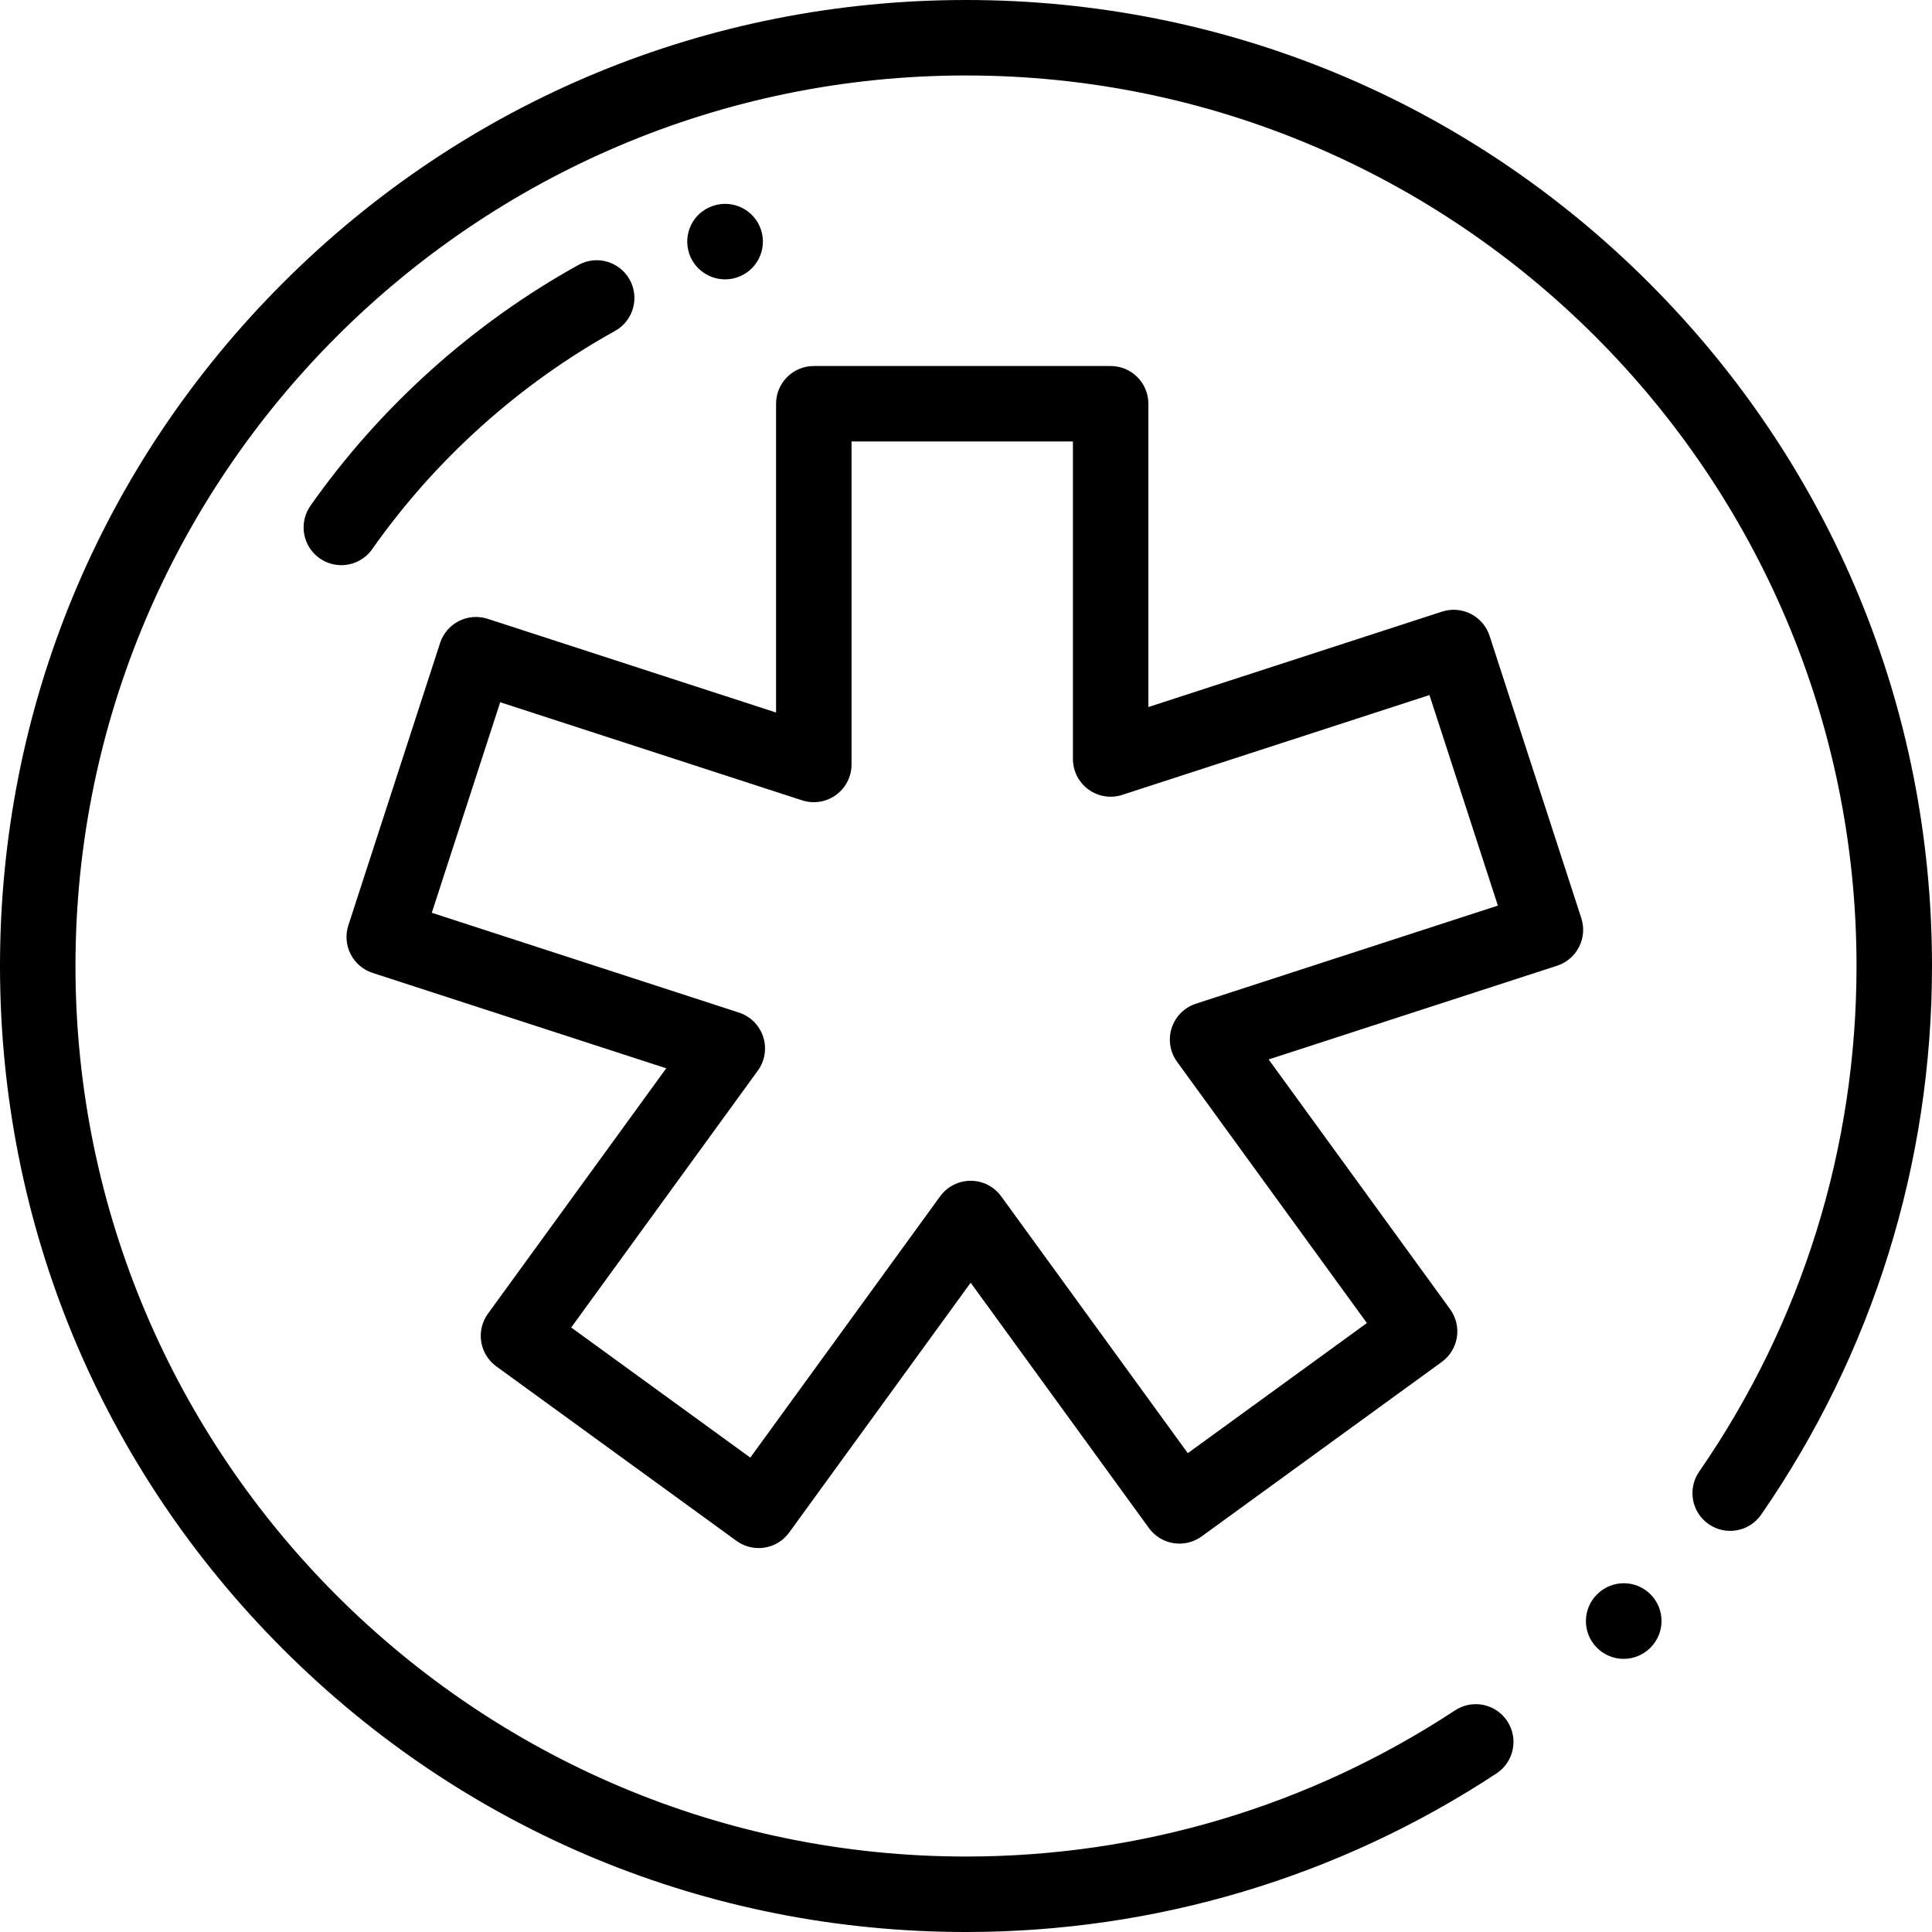 <?xml version="1.0" encoding="iso-8859-1"?>
<!-- Generator: Adobe Illustrator 19.0.0, SVG Export Plug-In . SVG Version: 6.00 Build 0)  -->
<svg version="1.1" id="Capa_1" xmlns="http://www.w3.org/2000/svg" xmlns:xlink="http://www.w3.org/1999/xlink" x="0px" y="0px"
	 viewBox="0 0 512 512" style="enable-background:new 0 0 512 512;" xml:space="preserve">
<g>
	<g>
		<path d="M419.064,243.323l-24.31-74.816c-0.82-2.522-2.608-4.616-4.971-5.82c-2.362-1.203-5.107-1.419-7.63-0.601l-77.82,25.286
			V107c0-5.522-4.477-10-10-10h-78.667c-5.523,0-10,4.478-10,10v81.826l-76.438-24.837c-2.523-0.819-5.267-0.602-7.63,0.601
			c-2.363,1.204-4.151,3.298-4.971,5.82l-24.309,74.816c-0.819,2.523-0.603,5.266,0.601,7.63c1.204,2.364,3.298,4.152,5.82,4.971
			l77.82,25.285l-47.242,65.022c-3.246,4.468-2.256,10.722,2.212,13.968l63.643,46.239c1.775,1.29,3.832,1.911,5.87,1.911
			c3.092,0,6.142-1.43,8.098-4.124l48.096-66.198l47.241,65.022c1.559,2.145,3.906,3.584,6.526,3.999
			c2.621,0.415,5.296-0.228,7.442-1.787l63.643-46.239c2.145-1.558,3.584-3.906,3.999-6.525c0.415-2.62-0.228-5.296-1.787-7.442
			l-48.096-66.198l76.439-24.836c2.523-0.82,4.615-2.608,5.82-4.971C419.668,248.59,419.883,245.845,419.064,243.323z
			 M316.933,265.992c-3.044,0.989-5.431,3.376-6.42,6.421c-0.99,3.044-0.461,6.378,1.42,8.968l50.308,69.243l-47.462,34.483
			l-49.454-68.067c-1.882-2.59-4.889-4.122-8.09-4.122c-3.201,0-6.208,1.532-8.09,4.122l-50.308,69.243L151.375,351.8l49.455-68.068
			c1.881-2.59,2.409-5.924,1.42-8.968c-0.989-3.045-3.376-5.432-6.42-6.421l-81.4-26.448l18.129-55.795l80.018,26
			c3.045,0.988,6.379,0.46,8.968-1.421c2.589-1.881,4.122-4.889,4.122-8.09V117h58.667v84.135c0,3.201,1.533,6.209,4.122,8.09
			c2.59,1.883,5.923,2.408,8.968,1.421l81.399-26.449l18.129,55.796L316.933,265.992z"/>
	</g>
</g>
<g>
	<g>
		<path d="M437.525,422.638c-3.832-3.979-10.162-4.098-14.14-0.267c-0.046,0.044-0.101,0.098-0.152,0.15
			c-3.866,3.84-3.947,10.088-0.153,14.028c1.963,2.038,4.581,3.063,7.204,3.063c2.496,0,4.996-0.928,6.936-2.796
			c0.046-0.044,0.101-0.098,0.152-0.15C441.238,432.826,441.319,426.578,437.525,422.638z"/>
	</g>
</g>
<g>
	<g>
		<path d="M437.019,74.98C388.667,26.629,324.38,0,256,0S123.333,26.629,74.981,74.98C26.628,123.333,0,187.62,0,256
			s26.628,132.667,74.981,181.02C123.333,485.371,187.62,512,256,512c50.21,0,98.824-14.532,140.587-42.024
			c4.613-3.038,5.891-9.239,2.854-13.852c-3.037-4.613-9.237-5.891-13.851-2.854C347.102,478.607,302.29,492,256,492
			C125.869,492,20,386.131,20,256S125.869,20,256,20s236,105.869,236,236c0,48.187-14.424,94.527-41.713,134.012
			c-3.14,4.543-2.002,10.771,2.541,13.912c4.542,3.141,10.772,2.003,13.912-2.541C496.349,358.541,512,308.269,512,256
			C512,187.62,485.372,123.333,437.019,74.98z"/>
	</g>
</g>
<g>
	<g>
		<path d="M201.663,60.863c-1.747-5.239-7.41-8.069-12.649-6.325c-0.016,0.006-0.12,0.04-0.136,0.046
			c-5.222,1.77-7.982,7.417-6.225,12.643c1.403,4.175,5.321,6.803,9.507,6.803c1.054,0,2.126-0.166,3.178-0.518
			C200.578,71.765,203.41,66.102,201.663,60.863z"/>
	</g>
</g>
<g>
	<g>
		<path d="M166.877,74.118c-2.676-4.832-8.763-6.578-13.593-3.901c-28.003,15.513-52.556,37.575-71.004,63.804
			c-3.177,4.517-2.091,10.755,2.426,13.933c1.75,1.23,3.757,1.821,5.745,1.821c3.145,0,6.241-1.479,8.187-4.249
			c16.718-23.767,38.965-43.759,64.337-57.815C167.806,85.035,169.553,78.949,166.877,74.118z"/>
	</g>
</g>
<g>
</g>
<g>
</g>
<g>
</g>
<g>
</g>
<g>
</g>
<g>
</g>
<g>
</g>
<g>
</g>
<g>
</g>
<g>
</g>
<g>
</g>
<g>
</g>
<g>
</g>
<g>
</g>
<g>
</g>
</svg>
